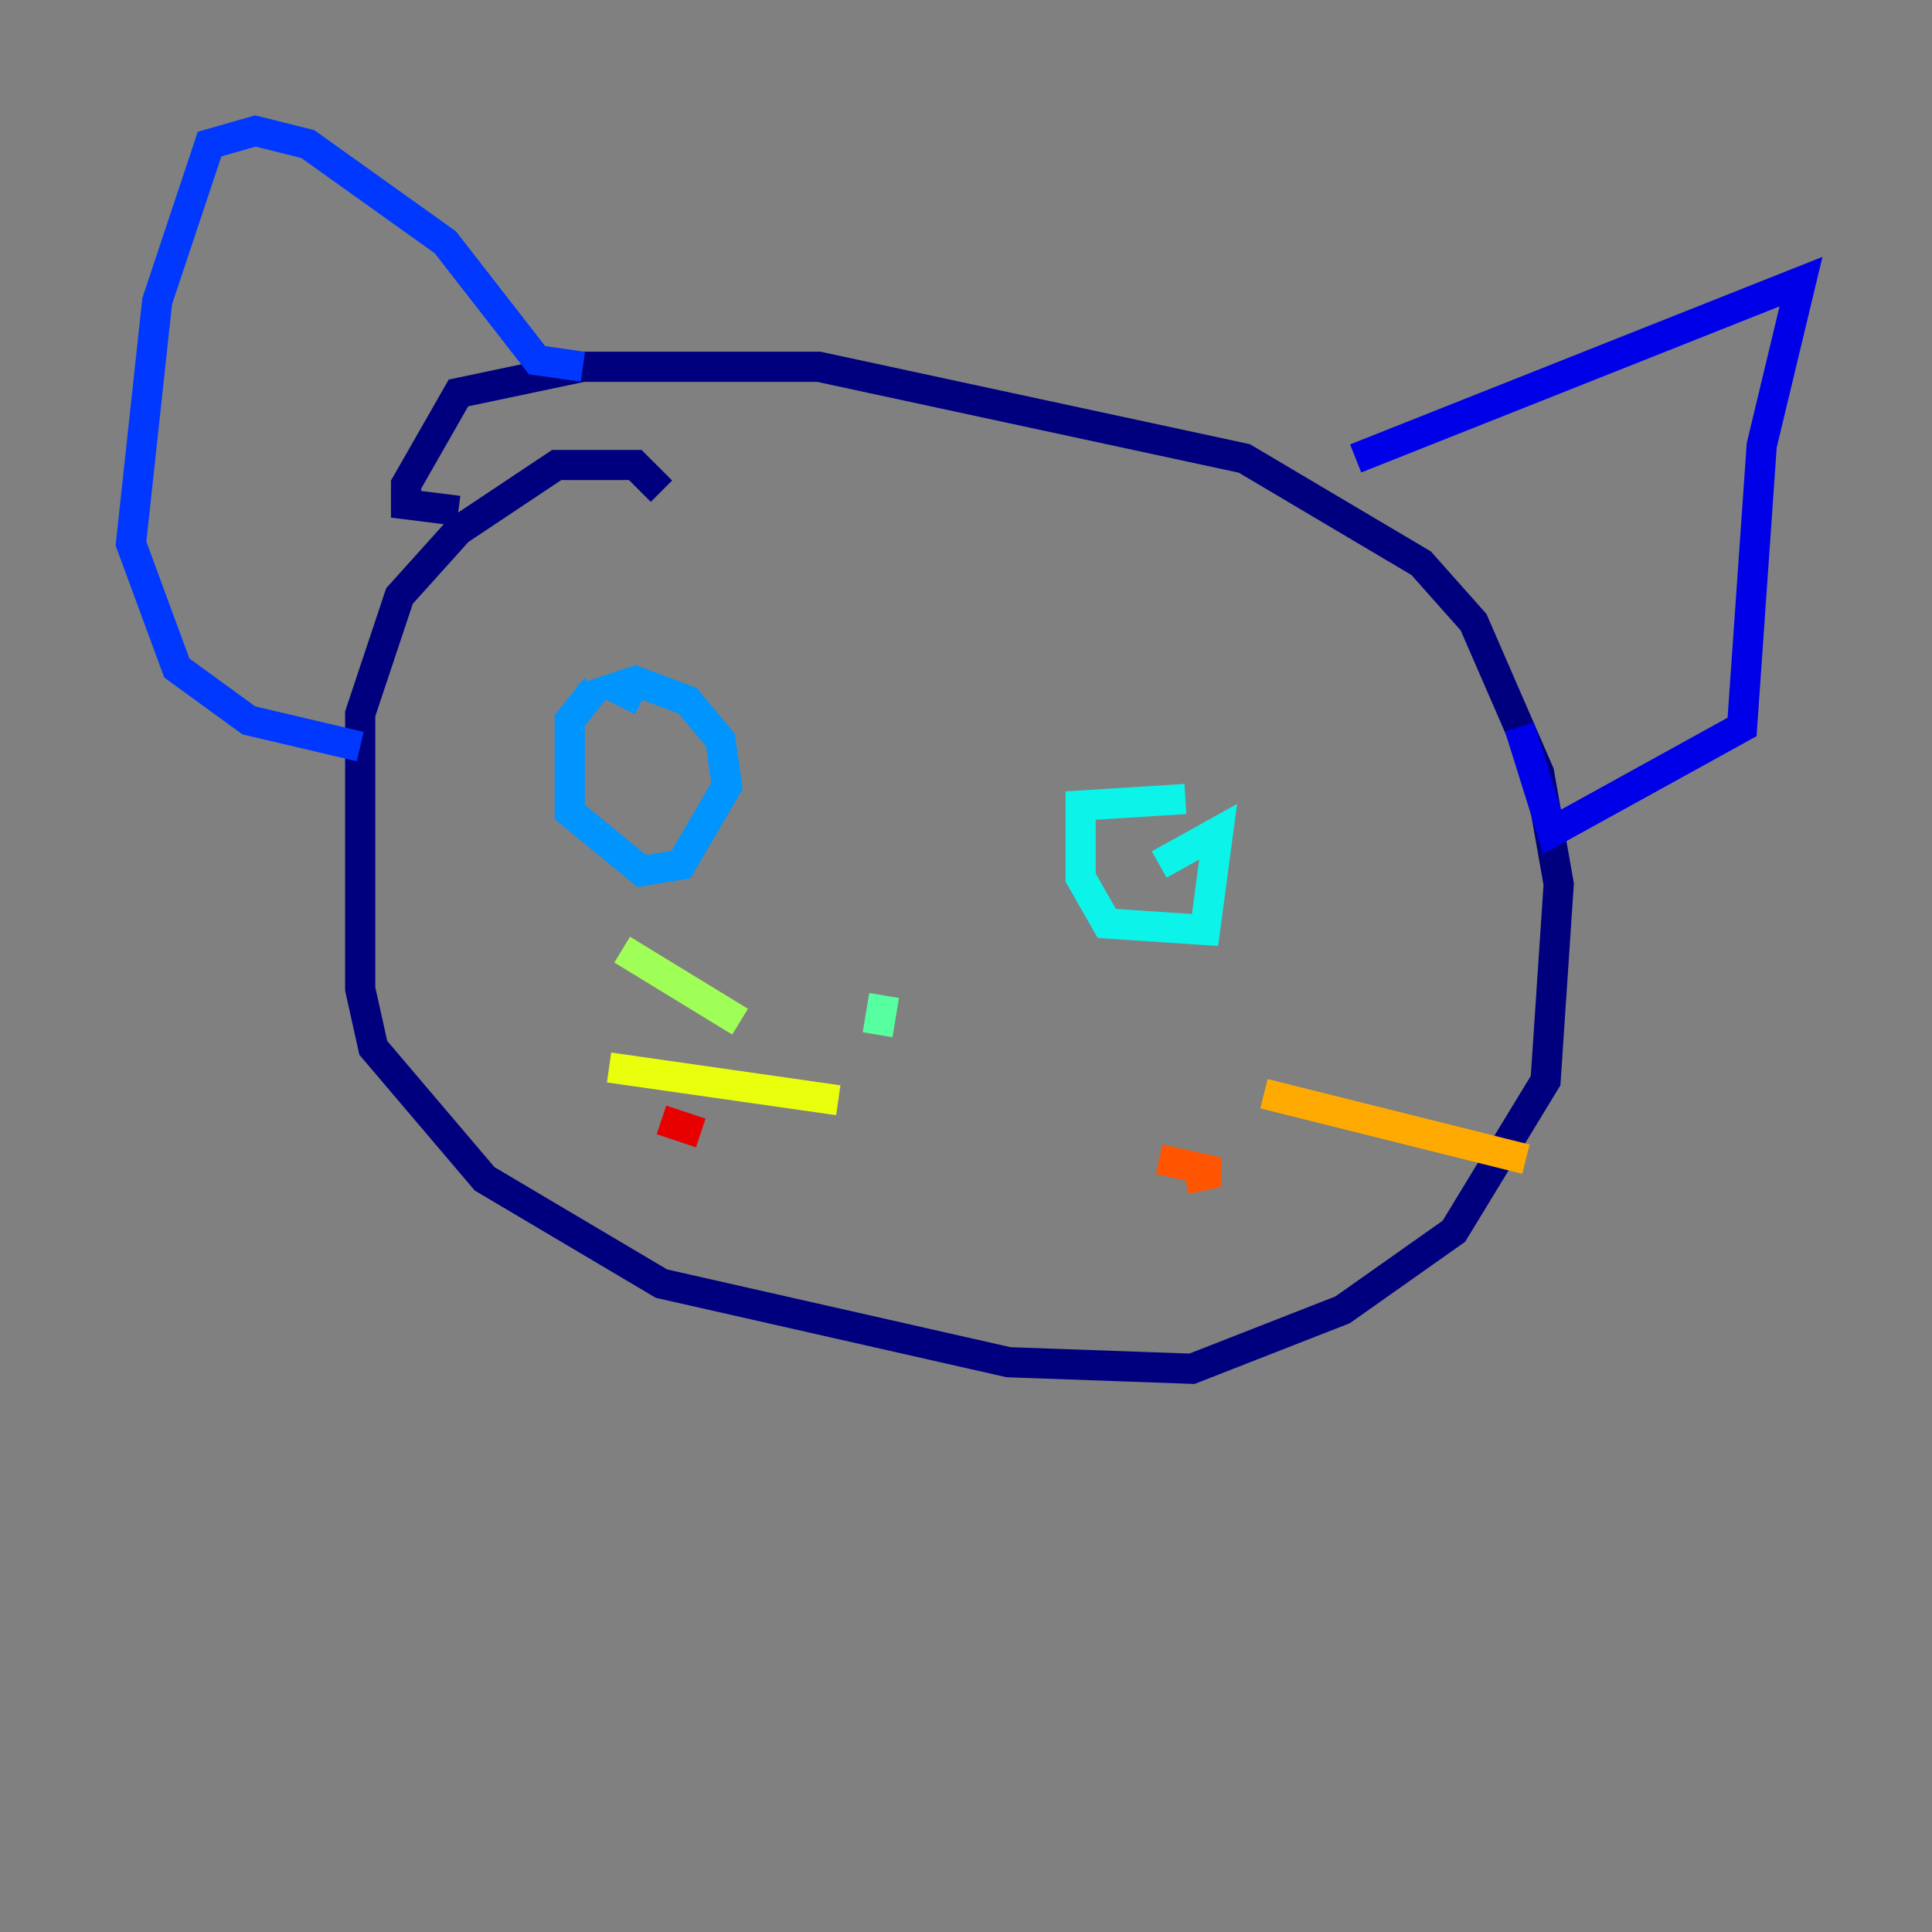 <?xml version="1.0" encoding="utf-8" ?>
<svg baseProfile="tiny" height="128" version="1.2" viewBox="0,0,128,128" width="128" xmlns="http://www.w3.org/2000/svg" xmlns:ev="http://www.w3.org/2001/xml-events" xmlns:xlink="http://www.w3.org/1999/xlink"><rect x="0" y="0" width="128" height="128" fill="#808080" stroke="none"/><defs /><polyline fill="none" points="43.824,32.542 42.088,30.807 36.881,30.807 30.373,35.146 26.468,39.485 23.864,47.295 23.864,65.519 24.732,69.424 32.108,78.102 43.824,85.044 66.82,90.251 78.969,90.685 88.949,86.78 96.325,81.573 102.4,71.593 103.268,58.576 101.966,51.2 97.627,41.22 94.156,37.315 82.441,30.373 54.237,24.298 38.617,24.298 30.373,26.034 26.902,32.108 26.902,33.41 30.373,33.844" stroke="#00007f" stroke-width="2" /><polyline fill="none" points="89.817,30.373 119.322,18.658 116.719,29.505 115.417,48.163 102.834,55.105 100.664,48.163" stroke="#0000e8" stroke-width="2" /><polyline fill="none" points="38.617,24.298 35.58,23.864 29.505,16.054 20.393,9.546 16.922,8.678 13.885,9.546 10.414,19.959 8.678,36.014 11.715,44.258 16.488,47.729 23.864,49.464" stroke="#0038ff" stroke-width="2" /><polyline fill="none" points="39.485,45.559 37.749,47.729 37.749,53.803 42.522,57.709 45.125,57.275 48.163,52.068 47.729,49.031 45.559,46.427 42.088,45.125 40.786,45.559 42.522,46.427" stroke="#0094ff" stroke-width="2" /><polyline fill="none" points="78.536,52.936 71.593,53.37 71.593,58.142 73.329,61.18 79.837,61.614 80.705,55.105 76.8,57.275" stroke="#0cf4ea" stroke-width="2" /><polyline fill="none" points="58.142,68.556 58.576,65.953" stroke="#56ffa0" stroke-width="2" /><polyline fill="none" points="41.22,62.915 49.031,67.688" stroke="#a0ff56" stroke-width="2" /><polyline fill="none" points="40.352,70.725 55.539,72.895" stroke="#eaff0c" stroke-width="2" /><polyline fill="none" points="83.742,72.461 101.098,76.8" stroke="#ffaa00" stroke-width="2" /><polyline fill="none" points="76.8,76.8 80.705,77.668 78.536,78.102" stroke="#ff5500" stroke-width="2" /><polyline fill="none" points="43.824,74.197 46.427,75.064" stroke="#e80000" stroke-width="2" /><polyline fill="none" points="42.956,52.936 42.956,52.936" stroke="#7f0000" stroke-width="2" /></svg>